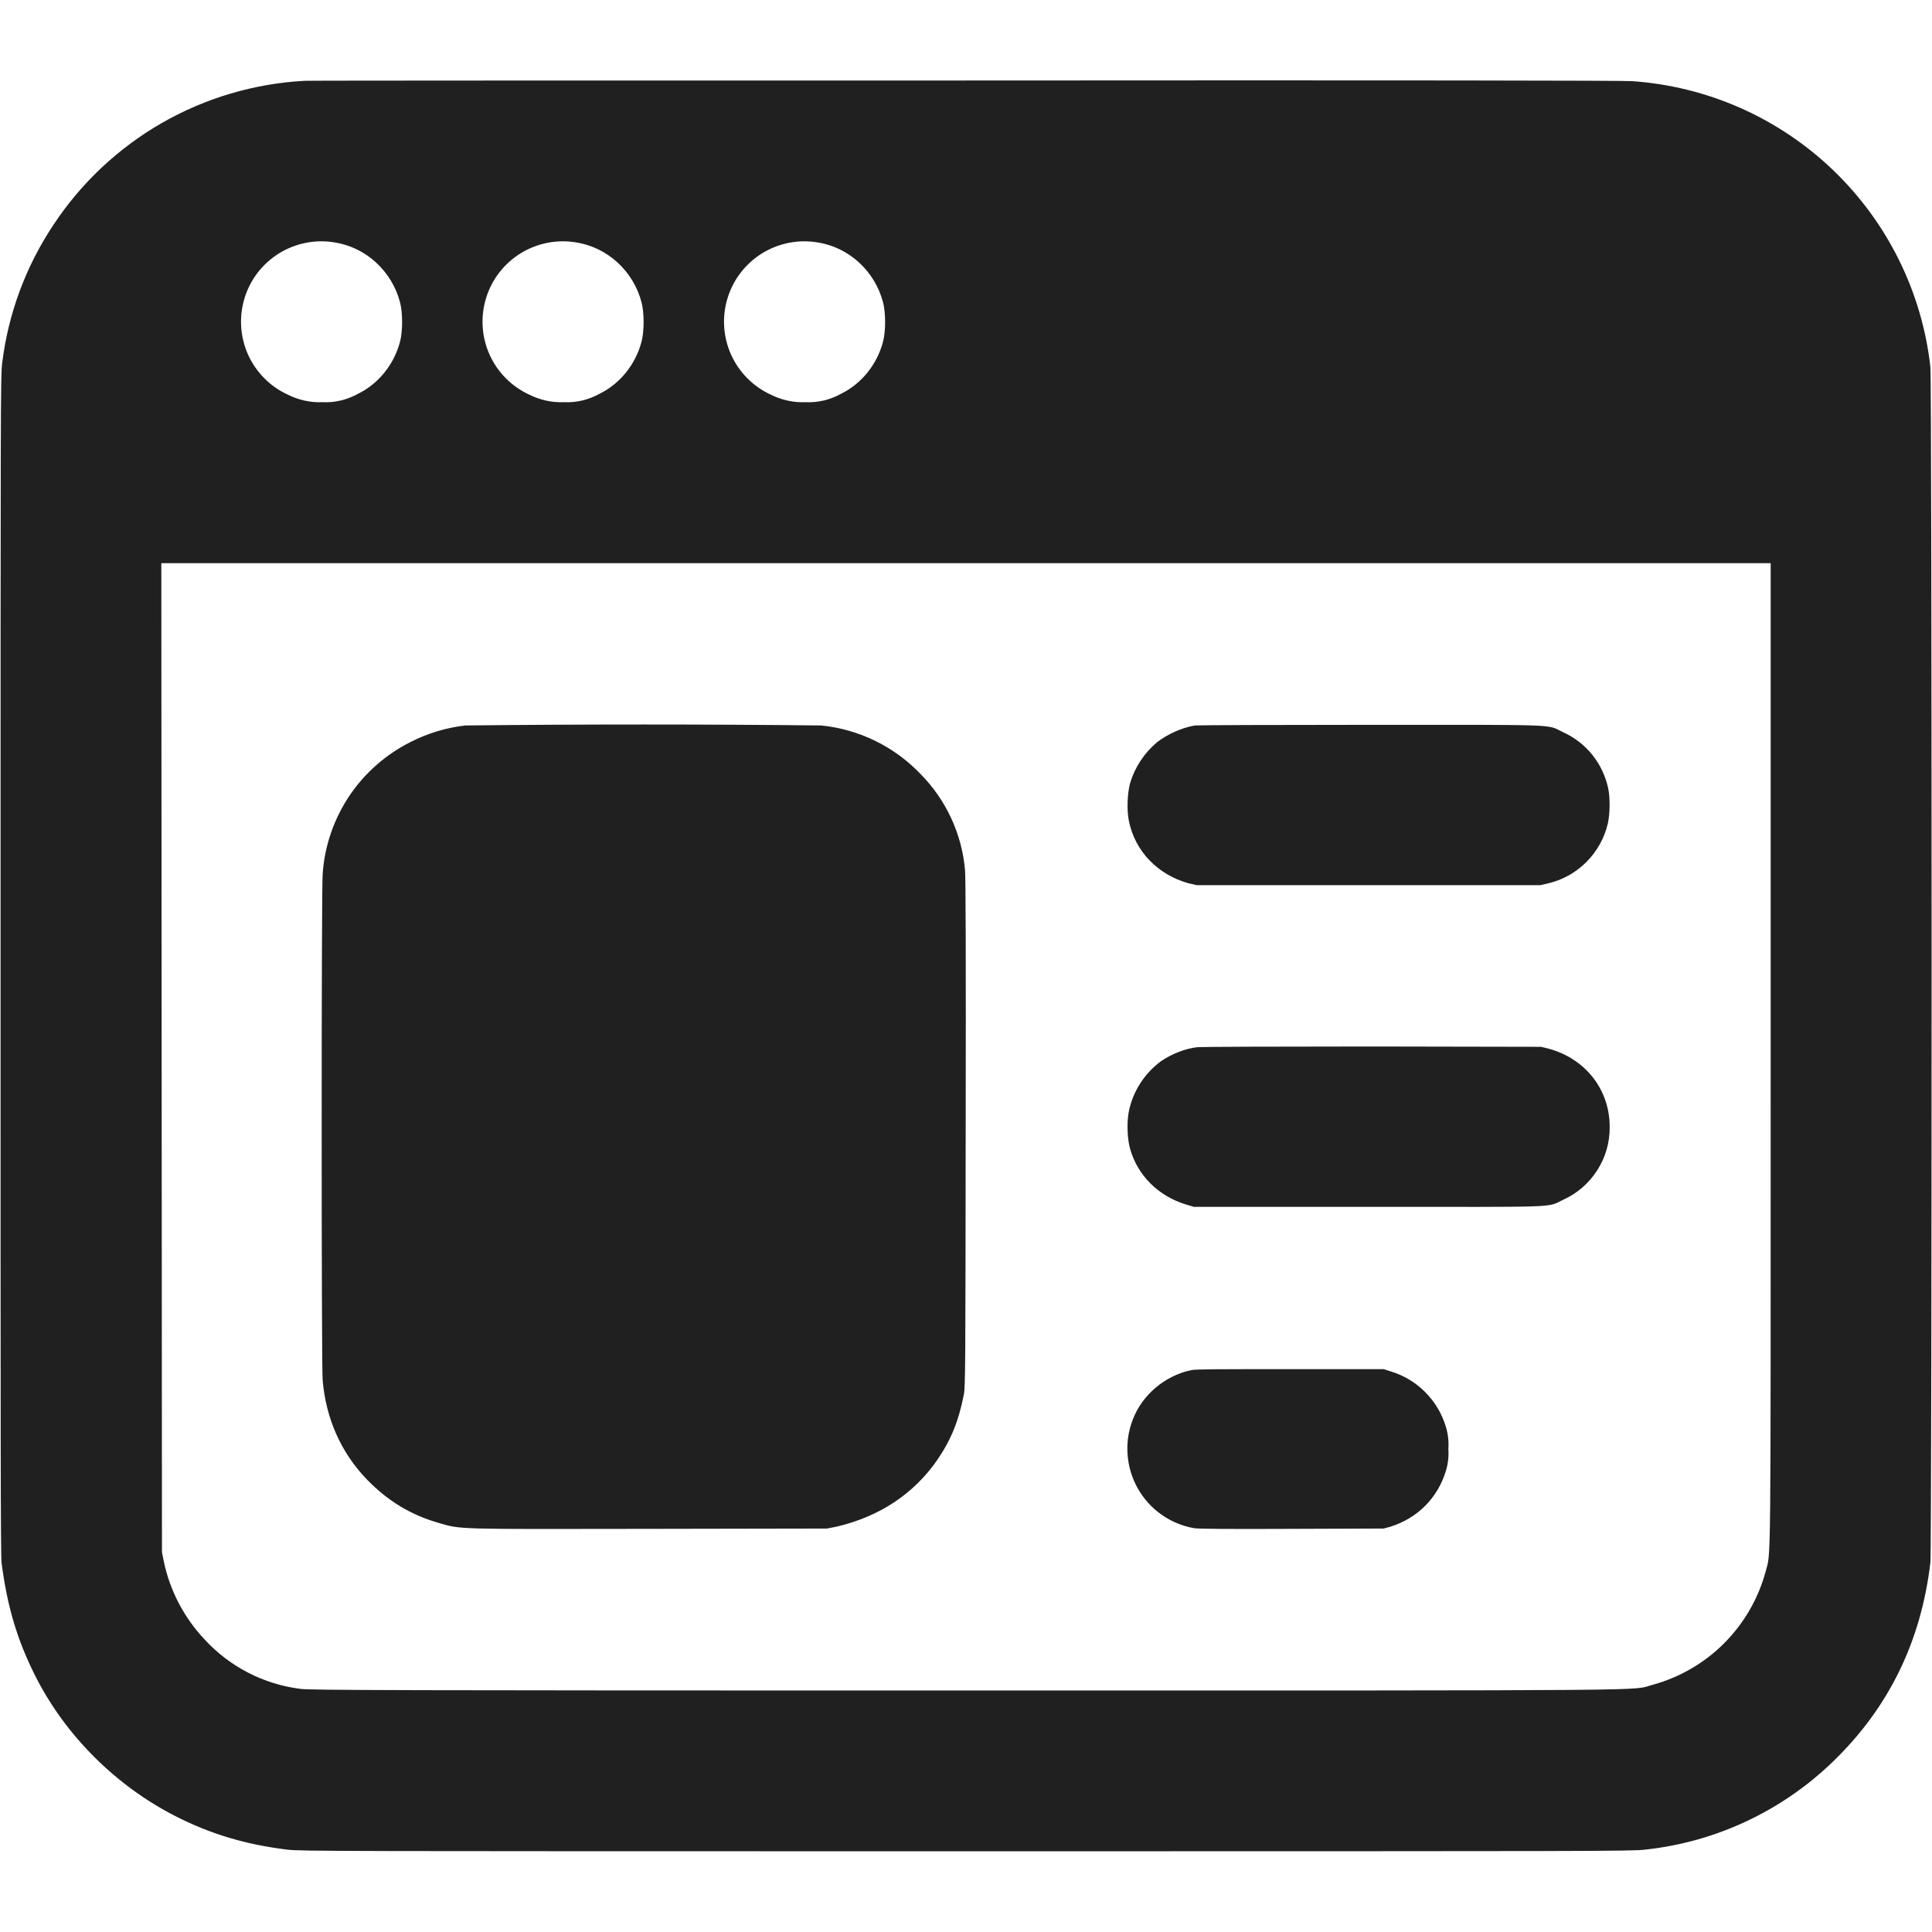 <svg width="24" height="24" viewBox="0 0 24 24" fill="none" xmlns="http://www.w3.org/2000/svg">
<path d="M3.781 1.004C3.158 1.038 2.551 1.218 2.01 1.528C1.469 1.839 1.008 2.272 0.664 2.793C0.32 3.309 0.102 3.897 0.027 4.512C0.007 4.664 0.007 4.996 0.007 11.98C0.007 17.918 0.007 19.316 0.02 19.418C0.09 19.957 0.215 20.378 0.441 20.824C0.812 21.559 1.441 22.184 2.176 22.559C2.617 22.785 3.055 22.914 3.57 22.977C3.734 22.997 4.105 22.997 12 22.997C19.863 22.997 20.266 22.997 20.434 22.977C21.315 22.883 22.139 22.496 22.774 21.879C23.464 21.211 23.864 20.391 23.98 19.41C24 19.219 24 4.738 23.98 4.559C23.876 3.627 23.447 2.761 22.77 2.112C22.093 1.463 21.209 1.072 20.273 1.008C20.16 1 17.433 0.996 11.973 1C7.496 1 3.813 1 3.781 1.004ZM4.161 3.012C4.547 3.074 4.867 3.367 4.969 3.754C5.004 3.887 5.004 4.114 4.969 4.246C4.895 4.527 4.703 4.766 4.449 4.891C4.313 4.967 4.159 5.004 4.004 4.996C3.855 5.002 3.707 4.969 3.574 4.902C3.354 4.801 3.179 4.623 3.08 4.402C2.982 4.181 2.967 3.931 3.039 3.7C3.11 3.469 3.264 3.272 3.47 3.145C3.676 3.019 3.922 2.971 4.161 3.012ZM7.161 3.012C7.547 3.074 7.867 3.367 7.969 3.754C8.004 3.887 8.004 4.114 7.969 4.246C7.895 4.527 7.703 4.766 7.449 4.891C7.313 4.967 7.159 5.004 7.004 4.996C6.855 5.002 6.707 4.969 6.574 4.902C6.354 4.801 6.179 4.623 6.08 4.402C5.982 4.181 5.967 3.931 6.039 3.7C6.11 3.469 6.264 3.272 6.47 3.145C6.676 3.019 6.922 2.971 7.161 3.012ZM10.161 3.012C10.547 3.074 10.867 3.367 10.969 3.754C11.004 3.887 11.004 4.114 10.969 4.246C10.895 4.527 10.703 4.766 10.449 4.891C10.313 4.967 10.159 5.004 10.004 4.996C9.855 5.002 9.707 4.969 9.574 4.902C9.354 4.801 9.179 4.623 9.08 4.402C8.982 4.181 8.967 3.931 9.039 3.7C9.11 3.469 9.264 3.272 9.47 3.145C9.676 3.019 9.921 2.971 10.16 3.012H10.161ZM21.996 13.086C21.996 19.726 22 19.262 21.934 19.52C21.843 19.858 21.665 20.165 21.418 20.413C21.172 20.66 20.864 20.838 20.527 20.93C20.247 21.004 20.922 21 12.004 21C4.855 21 3.852 20.996 3.734 20.98C3.275 20.923 2.851 20.704 2.539 20.363C2.286 20.094 2.111 19.76 2.035 19.398L2.012 19.281L2.004 6.996H21.996V13.086Z" fill="#202020"/>
<path d="M5.781 9.012C5.545 9.039 5.316 9.108 5.105 9.215C4.794 9.37 4.529 9.603 4.336 9.892C4.144 10.182 4.03 10.516 4.008 10.863C3.992 11.063 3.992 16.953 4.008 17.141C4.047 17.617 4.234 18.043 4.558 18.379C4.816 18.645 5.105 18.82 5.449 18.918C5.734 19 5.617 18.996 8.07 18.992L10.273 18.988L10.391 18.965C10.926 18.84 11.355 18.555 11.645 18.133C11.816 17.883 11.91 17.648 11.973 17.324C11.993 17.242 11.993 16.883 11.996 14.086C12 11.836 11.996 10.902 11.988 10.809C11.949 10.36 11.754 9.939 11.438 9.618C11.112 9.275 10.674 9.06 10.203 9.012C8.729 8.996 7.255 8.996 5.781 9.012ZM14.844 9.012C14.68 9.039 14.5 9.122 14.371 9.222C14.214 9.355 14.098 9.53 14.039 9.727C14.004 9.852 13.996 10.067 14.023 10.195C14.098 10.575 14.383 10.867 14.766 10.973L14.867 10.996H19.133L19.234 10.973C19.414 10.93 19.578 10.838 19.709 10.706C19.839 10.575 19.931 10.41 19.973 10.23C20 10.11 20.003 9.91 19.977 9.79C19.944 9.638 19.876 9.496 19.779 9.375C19.681 9.254 19.556 9.158 19.414 9.094C19.207 8.996 19.43 9.004 17.035 9.004C15.859 9.004 14.875 9.008 14.844 9.012ZM14.879 13.008C14.73 13.023 14.559 13.09 14.426 13.18C14.219 13.331 14.075 13.554 14.023 13.805C13.996 13.934 14.003 14.148 14.039 14.273C14.133 14.602 14.387 14.855 14.727 14.961L14.832 14.992H16.992C19.426 14.992 19.207 15.004 19.414 14.906C19.589 14.828 19.738 14.7 19.841 14.538C19.945 14.377 19.999 14.188 19.996 13.996C19.996 13.536 19.696 13.152 19.238 13.027L19.145 13.004L17.05 13C15.897 13 14.921 13.004 14.879 13.008ZM14.8 17.02C14.477 17.086 14.191 17.324 14.074 17.629C14.019 17.768 13.996 17.916 14.007 18.065C14.017 18.214 14.06 18.358 14.133 18.488C14.206 18.618 14.307 18.73 14.428 18.815C14.55 18.901 14.689 18.959 14.836 18.984C14.902 18.992 15.23 18.996 16.055 18.992L17.188 18.988L17.273 18.965C17.609 18.859 17.859 18.609 17.961 18.273C17.988 18.185 17.999 18.092 17.992 18C17.999 17.907 17.988 17.813 17.961 17.723C17.912 17.561 17.824 17.413 17.704 17.293C17.584 17.172 17.436 17.084 17.273 17.035L17.188 17.008H16.03C15.116 17.008 14.858 17.008 14.8 17.02Z" fill="#202020"/>
</svg>
